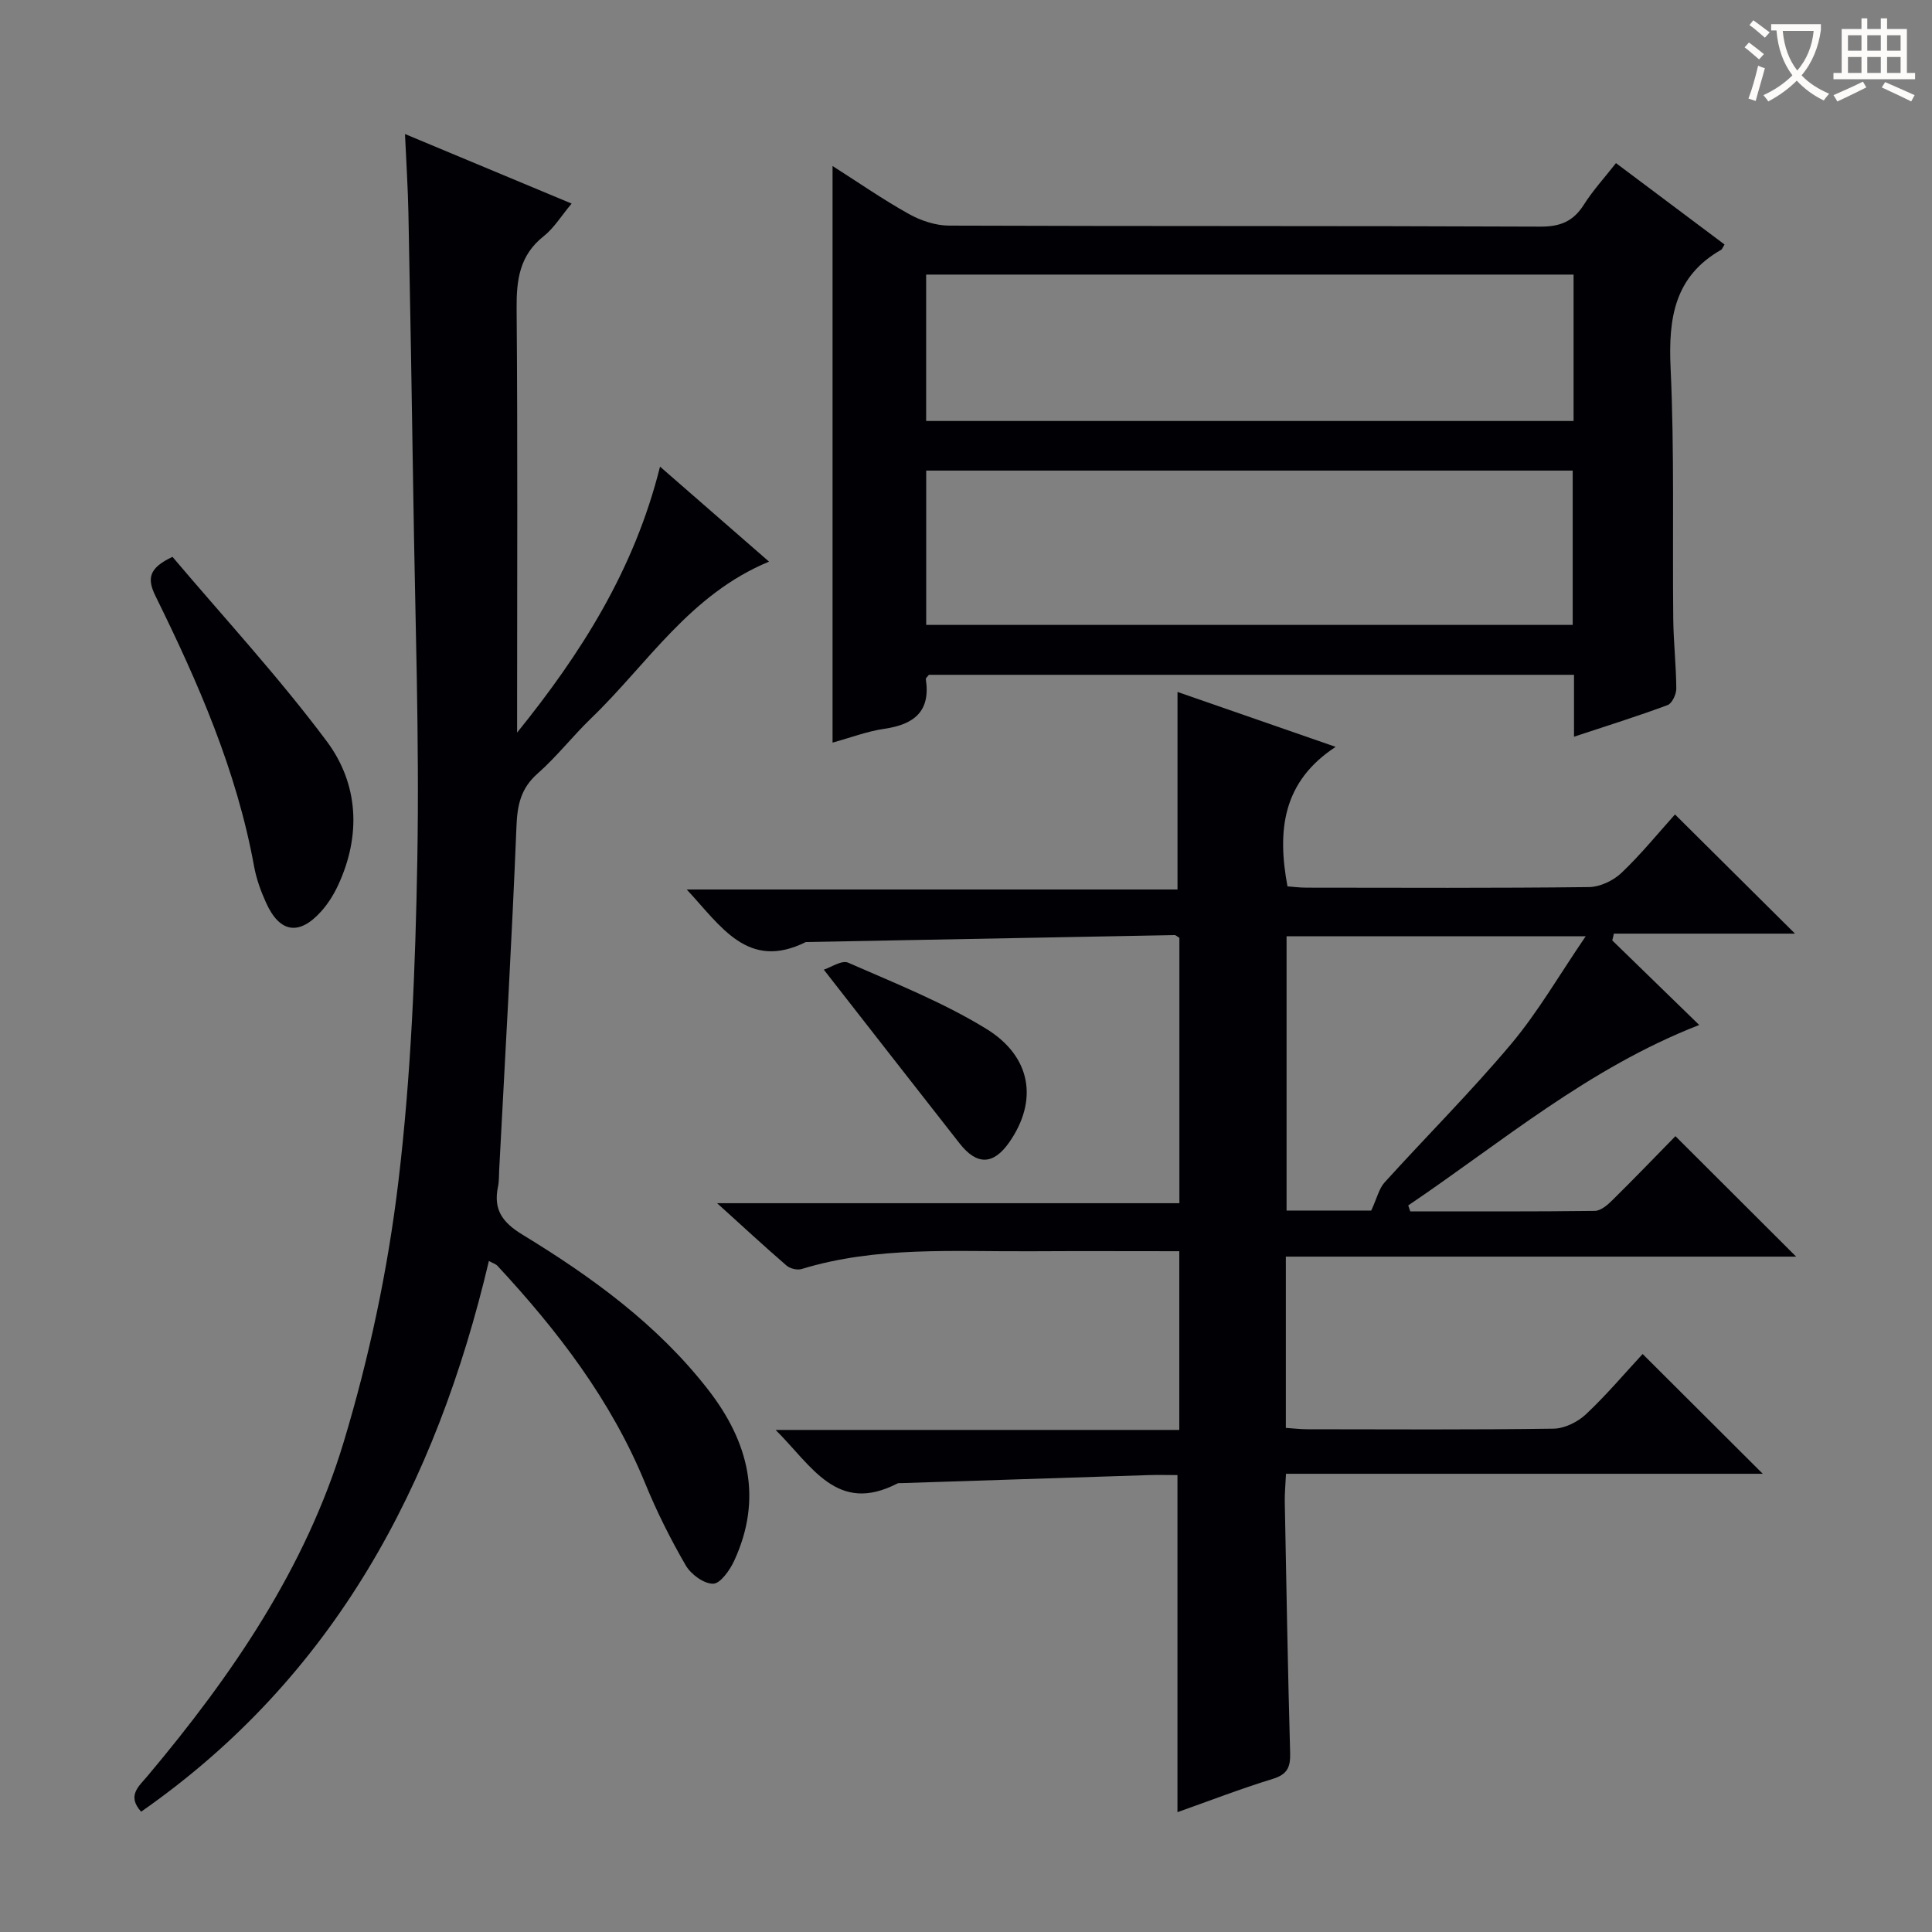 <svg enable-background="new 0 0 400 400" viewBox="0 0 400 400" xmlns="http://www.w3.org/2000/svg"><rect x="0" y="0" width="400" height="400" fill="#808080" stroke="none"/><g fill="#010105"><path d="m333.8 194.7c5.82 5.66 11.64 11.32 18 17.51-23 8.97-40.89 24.29-60.24 37.36.14.41.28.82.42 1.23 12.75 0 25.49.06 38.23-.1 1.23-.02 2.63-1.24 3.63-2.23 4.5-4.44 8.89-9 13.04-13.24 8.34 8.32 16.43 16.4 24.99 24.94-35.2 0-70.32 0-105.65 0v35.46c1.56.1 3 .28 4.44.28 17 .02 34 .12 50.99-.12 2.28-.03 4.99-1.38 6.69-2.97 4.23-3.97 8-8.44 11.75-12.49 8.18 8.16 16.28 16.23 24.87 24.8-32.95 0-65.6 0-98.71 0-.11 2.4-.29 4.15-.25 5.9.33 17.31.63 34.62 1.11 51.93.08 2.95-.61 4.43-3.63 5.35-6.64 2.04-13.13 4.55-19.7 6.88 0-23.25 0-46.2 0-69.79-1.94 0-4.06-.06-6.17.01-16.95.54-33.9 1.1-50.85 1.65-.33.01-.72-.05-.99.09-12.49 6.44-17.68-3.65-25.19-11.1h83.58c0-12.46 0-24.5 0-37-10.37 0-20.5-.05-30.63.01-15.94.1-31.98-1.09-47.57 3.68-.9.28-2.39-.09-3.12-.72-4.6-3.97-9.05-8.1-14.37-12.91h95.71c0-18.62 0-36.82 0-54.94-.46-.27-.74-.58-1.01-.57-25.44.47-50.88.95-76.33 1.44-11.99 5.96-17.53-3.22-24.66-10.88h101.61c0-14.02 0-27.38 0-40.9 10.22 3.55 20.84 7.24 32.74 11.37-11.01 7.21-12.13 17.33-9.97 28.88 1.07.08 2.5.27 3.93.27 19.5.02 39 .11 58.49-.12 2.29-.03 5.06-1.34 6.75-2.96 4.08-3.89 7.66-8.3 11.06-12.08 8.19 8.14 16.35 16.24 24.85 24.68-12.49 0-25 0-37.51 0-.09.49-.21.95-.33 1.4zm-49.9 55.93c1.21-2.62 1.61-4.55 2.76-5.82 8.7-9.6 17.89-18.77 26.21-28.67 5.55-6.61 9.92-14.22 15.43-22.29-21.81 0-41.93 0-61.93 0v56.78z"/><path d="m101.22 261.07c-10.94 46.34-31.99 86.12-72 114.02-3.01-3.32-.45-5.27 1.29-7.35 17.46-20.77 32.76-43.06 40.65-69.19 5.29-17.53 9.15-35.72 11.32-53.9 2.64-22.06 3.53-44.41 3.92-66.66.45-25.12-.46-50.27-.83-75.4-.29-19.47-.63-38.94-1.01-58.41-.1-5.25-.45-10.49-.71-16.43 11.86 4.95 23 9.6 34.5 14.4-2.12 2.52-3.63 5.04-5.78 6.75-5.02 3.96-5.66 9.06-5.61 15.01.23 27.65.1 55.31.1 82.96v4.81c13.22-16.37 24.26-33.68 29.59-55.07 7.64 6.66 14.81 12.91 22.57 19.67-16.44 6.8-25.17 21.21-36.81 32.41-3.83 3.69-7.13 7.96-11.11 11.47-3.46 3.05-4.19 6.46-4.37 10.89-.96 23.74-2.34 47.46-3.58 71.19-.06 1.16-.01 2.35-.25 3.48-.98 4.71.9 7.36 5.07 9.9 14.4 8.78 28.01 18.65 38.49 32.16 8.35 10.77 11.3 22.47 5.34 35.37-.9 1.95-2.86 4.73-4.36 4.74-1.93.02-4.6-1.95-5.67-3.8-3.15-5.44-5.99-11.11-8.37-16.92-7.05-17.24-18.14-31.67-30.66-45.15-.3-.31-.82-.45-1.72-.95z"/><path d="m357.05 50.62c-.49.8-.54 1-.66 1.07-9.73 5.52-10.99 14.21-10.51 24.51.8 17.28.37 34.62.55 51.94.05 4.81.6 9.62.63 14.43.01 1.17-.88 3.07-1.8 3.41-6.18 2.3-12.49 4.27-19.38 6.55 0-4.66 0-8.59 0-12.82-44.85 0-89.24 0-133.56 0-.28.38-.67.67-.64.89 1.03 6.7-2.44 9.4-8.59 10.29-3.57.52-7.02 1.85-10.72 2.86 0-39.71 0-79.25 0-119.38 5.48 3.49 10.5 6.98 15.82 9.94 2.46 1.37 5.5 2.39 8.29 2.4 40.8.15 81.6.03 122.41.21 4.14.02 6.84-1.08 9.03-4.54 1.85-2.93 4.24-5.53 6.65-8.61 7.52 5.64 14.91 11.18 22.48 16.85zm-165.29 78.76h133.85c0-10.87 0-21.3 0-31.95-44.73 0-89.13 0-133.85 0zm134.03-72.53c-44.97 0-89.49 0-134.04 0v30.31h134.04c0-10.23 0-20.04 0-30.31z"/><path d="m35.71 115.29c10.55 12.47 21.94 24.8 31.93 38.17 6.59 8.83 7.17 19.48 2.35 29.84-.9 1.93-2.08 3.82-3.5 5.4-4.56 5.08-8.59 4.44-11.41-1.81-1.09-2.4-2.01-4.96-2.48-7.54-3.6-19.81-11.58-38.03-20.39-55.91-1.82-3.69-1.4-5.84 3.5-8.15z"/><path d="m170.56 200.76c1.45-.46 3.72-2.03 5.04-1.45 9.66 4.24 19.59 8.18 28.54 13.66 9.51 5.82 10.76 14.99 4.83 23.51-3.29 4.72-6.7 4.84-10.29.26-9.07-11.56-18.11-23.16-28.12-35.98z"/></g><path d="m362.1 8.8c1.1.8 2.1 1.6 3.1 2.4l-1 1.1c-1.3-1.1-2.3-2-3-2.5zm1.9 4.8c.5.2.9.4 1.4.5-.6 2.3-1.3 4.5-1.9 6.8l-1.5-.5c.8-2.1 1.4-4.3 2-6.8zm-1-9.4c1.3.9 2.4 1.8 3.4 2.5l-1 1.1c-1.4-1.2-2.4-2.1-3.2-2.6zm3.7 2.2v-1.4h10.3v1.2c-.5 3.6-1.8 6.8-4 9.4 1.5 1.6 3.4 2.8 5.7 3.8-.3.4-.7.8-1.1 1.4-2.3-1.1-4.1-2.5-5.6-4.1-1.6 1.6-3.6 3.1-5.9 4.3-.3-.5-.7-.9-1-1.3 2.4-1.1 4.4-2.5 6-4.1-1.9-2.5-3-5.6-3.3-9.3h-1.1zm8.8 0h-6.4c.3 3.3 1.3 6 3 8.2 2-2.3 3.1-5.1 3.4-8.2z" fill="#fcfbfa"/><path d="m385.3 3.8h1.3v2.2h2.8v-2.2h1.3v2.2h4.1v9.1h1.7v1.3h-16.9v-1.3h1.7v-9.1h4.1v-2.2zm.4 13.1.7 1.2c-1.8.9-3.8 1.9-6 2.9-.2-.4-.5-.8-.8-1.3 2.3-1 4.3-1.9 6.1-2.8zm-3.1-6.4h2.8v-3.2h-2.8zm0 4.6h2.8v-3.3h-2.8zm4-4.6h2.8v-3.2h-2.8zm0 4.6h2.8v-3.3h-2.8zm3.7 1.9c2.1.9 4.1 1.8 6.1 2.7l-.7 1.3c-2.2-1.1-4.2-2-6.1-2.9zm3.2-9.7h-2.8v3.2h2.8zm-2.8 7.8h2.8v-3.3h-2.8z" fill="#fcfbfa"/></svg>